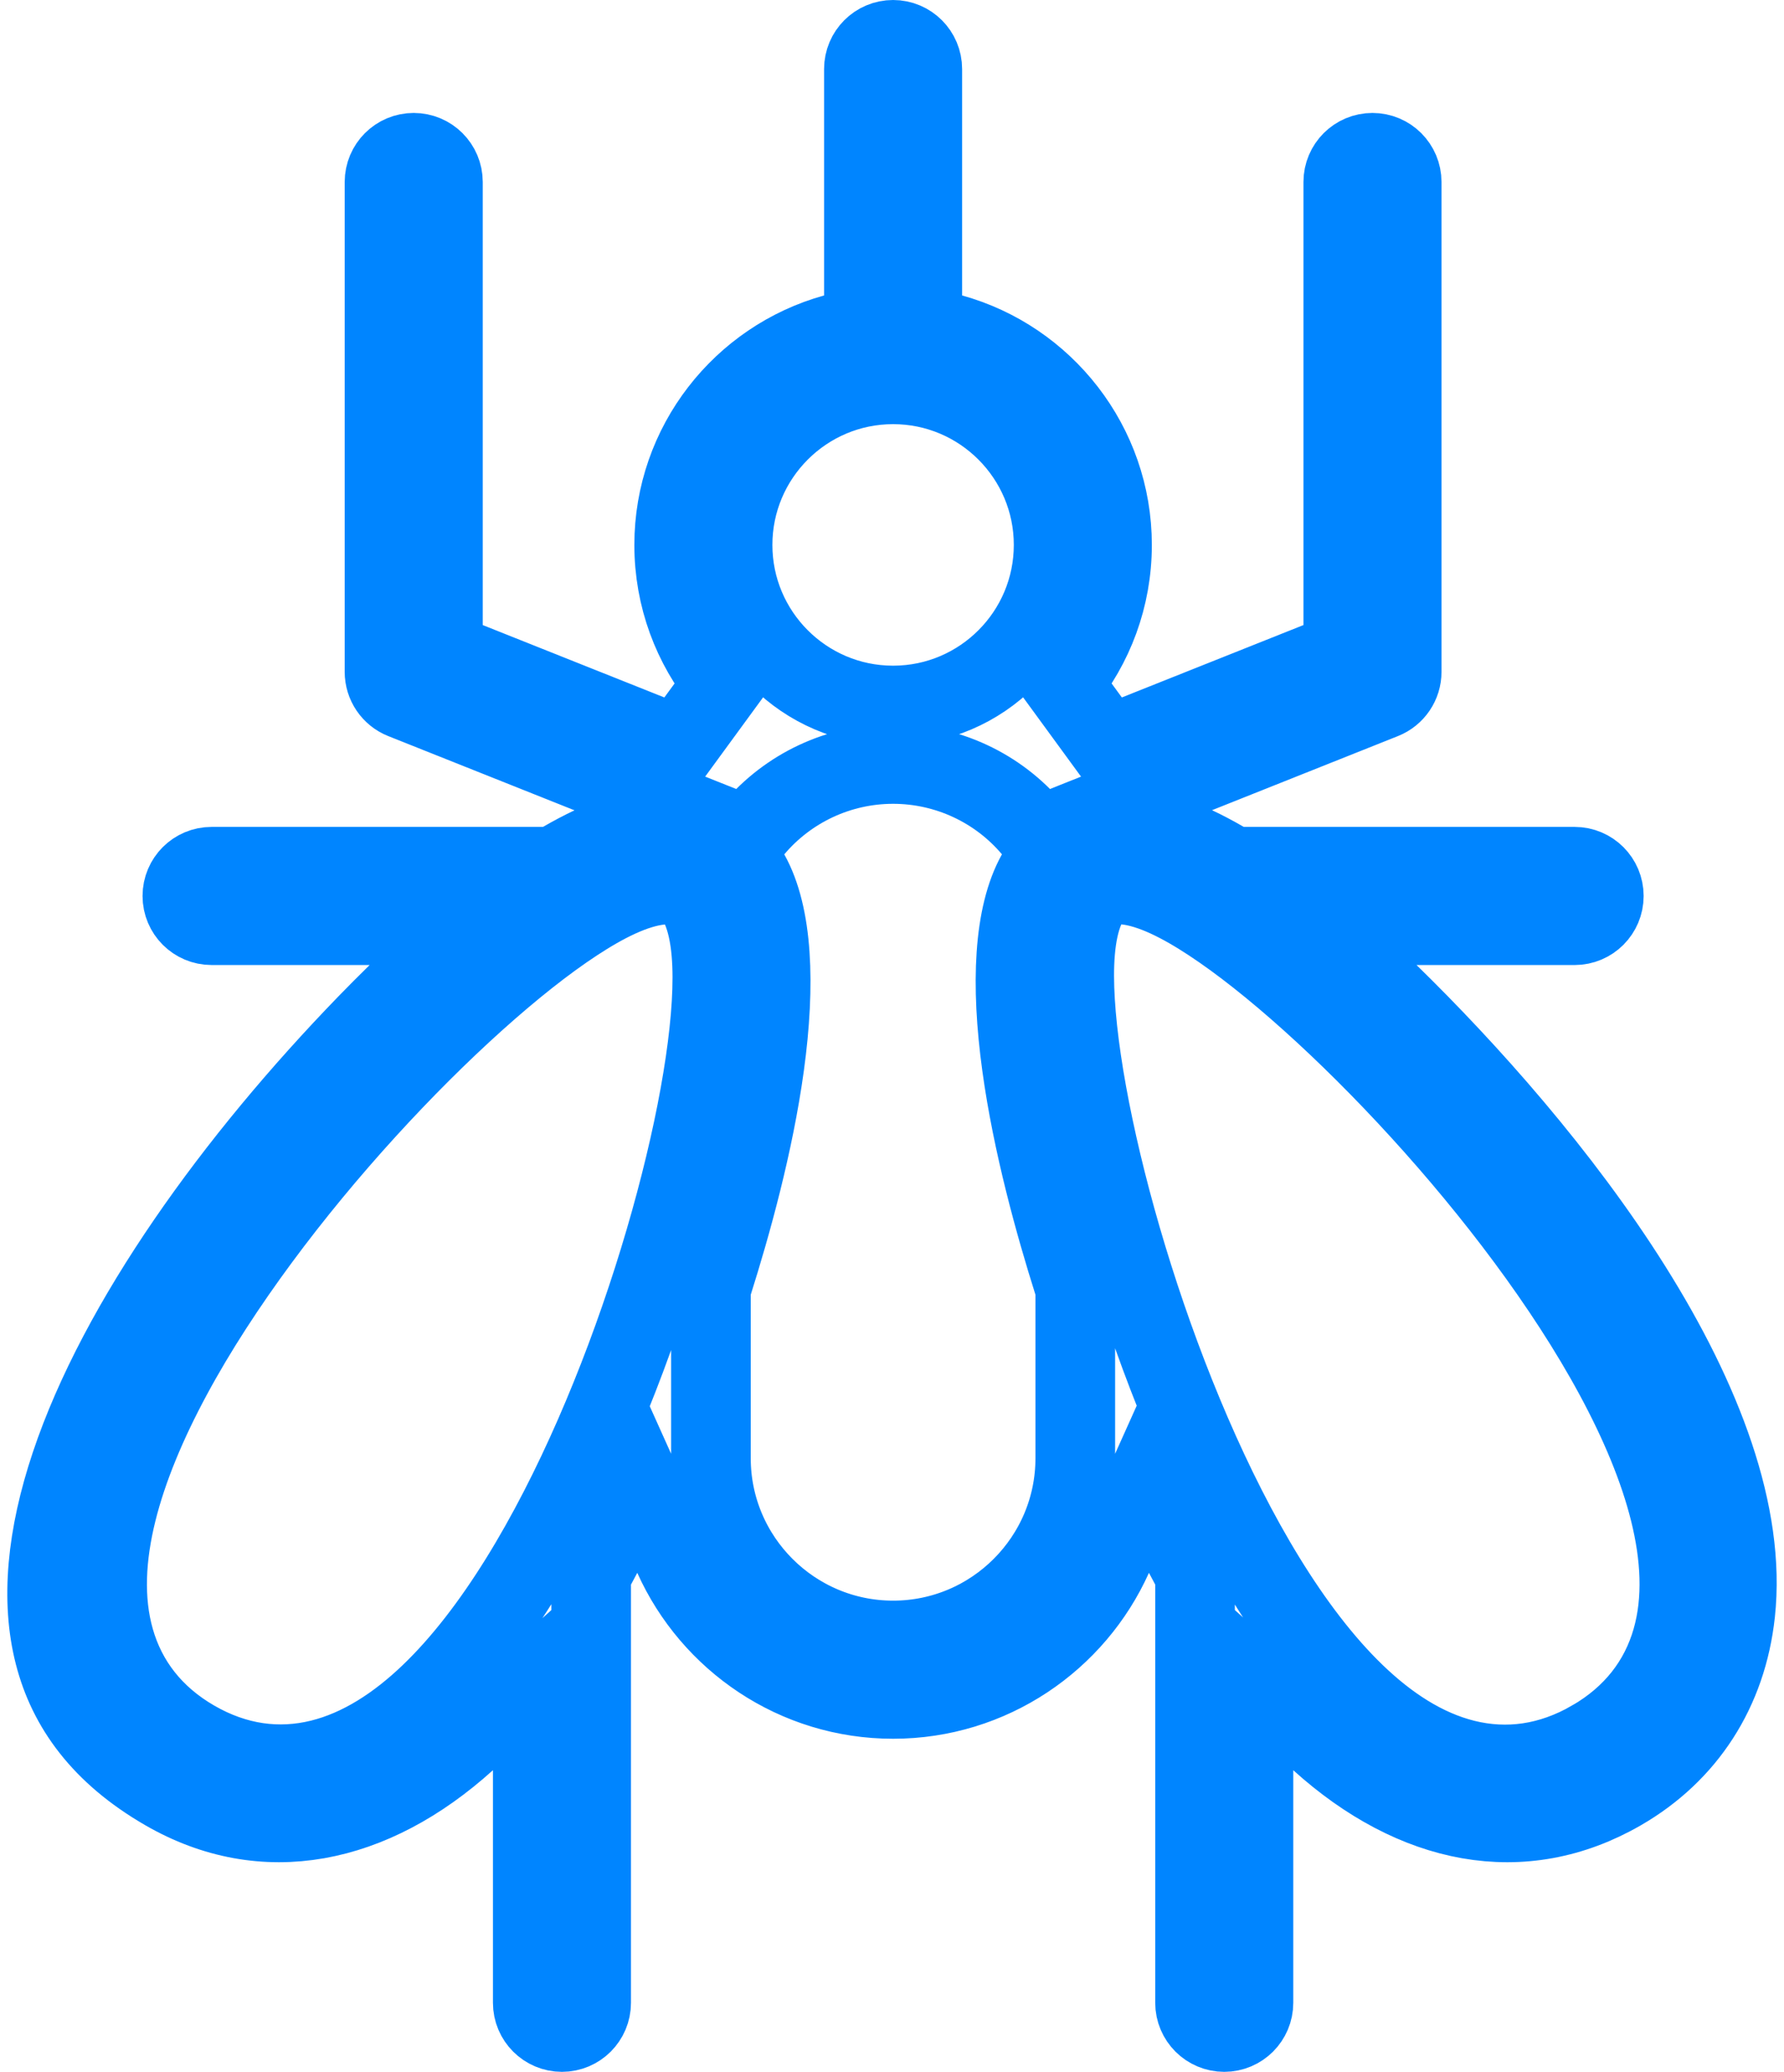 <svg width="112" height="130" viewBox="0 0 112 130" fill="none" xmlns="http://www.w3.org/2000/svg">
<path d="M88.93 58.052H82.789L87.184 62.341C92.154 67.191 98.012 73.752 102.423 80.769C106.88 87.862 109.61 95.028 108.94 101.214C108.413 106.074 105.872 109.992 101.768 112.362C95.587 115.93 88.795 114.572 82.868 109.219L78.692 105.447V111.074V125.667C78.692 126.679 77.871 127.5 76.859 127.5C75.846 127.5 75.025 126.679 75.025 125.667V99.428V98.796L74.725 98.24C74.598 98.004 74.471 97.765 74.343 97.523L71.953 92.986L69.851 97.663C67.482 102.933 62.191 106.6 56.069 106.6C49.948 106.6 44.657 102.933 42.288 97.663L40.187 92.988L37.797 97.522C37.668 97.767 37.542 98.004 37.415 98.238L37.113 98.795V99.429V125.667C37.113 126.679 36.292 127.5 35.28 127.5C34.267 127.5 33.447 126.679 33.447 125.667V111.074V105.448L29.271 109.218C23.352 114.563 16.56 115.935 10.371 112.361L10.371 112.361C6.363 110.048 4.264 107.103 3.418 103.805C2.549 100.423 2.931 96.396 4.435 91.908C7.455 82.898 14.727 72.835 23.027 64.273C23.639 63.643 24.283 62.994 24.953 62.34L29.346 58.051H23.206H13.283C12.27 58.051 11.449 57.23 11.449 56.218C11.449 55.205 12.27 54.385 13.283 54.385H34.09H34.761L35.342 54.048C35.952 53.696 36.549 53.38 37.132 53.106L42.346 50.654L36.993 48.522L25.295 43.862L25.295 43.862C24.598 43.584 24.14 42.91 24.14 42.159V11.42C24.14 10.407 24.961 9.587 25.973 9.587C26.986 9.587 27.807 10.408 27.807 11.42V39.221V40.916L29.381 41.543L42.582 46.802L45.44 42.894C43.492 40.519 42.325 37.491 42.325 34.192C42.325 27.892 46.595 22.558 52.404 20.948L54.236 20.441V18.539V4.333C54.236 3.321 55.056 2.5 56.069 2.5C57.082 2.5 57.902 3.321 57.902 4.333V4.333V18.539V20.44L59.734 20.948C65.543 22.558 69.813 27.891 69.813 34.192C69.813 37.491 68.646 40.519 66.698 42.893L69.555 46.802L82.756 41.543L84.331 40.916V39.221V11.42C84.331 10.407 85.152 9.587 86.164 9.587C87.177 9.587 87.998 10.408 87.998 11.42V42.159C87.998 42.909 87.54 43.584 86.843 43.862L86.843 43.862L75.165 48.514L69.803 50.65L75.029 53.1C75.603 53.369 76.204 53.685 76.831 54.048L77.412 54.385H78.084H98.855C99.868 54.385 100.688 55.206 100.688 56.218C100.688 57.231 99.868 58.052 98.855 58.052H88.93ZM12.204 109.186L12.204 109.186C14.799 110.684 17.494 111.039 20.12 110.391C22.669 109.761 24.971 108.236 27.003 106.292C31.044 102.428 34.545 96.4 37.315 90.073C40.107 83.695 42.262 76.768 43.508 70.896C44.13 67.961 44.536 65.239 44.671 62.949C44.799 60.775 44.713 58.606 44.048 57.034L43.335 55.35L41.515 55.519C39.819 55.676 37.896 56.685 36.115 57.852C34.22 59.093 32.078 60.793 29.854 62.79C25.403 66.787 20.462 72.121 16.308 77.744C12.185 83.322 8.678 89.394 7.326 94.85C6.646 97.594 6.465 100.364 7.19 102.899C7.937 105.512 9.596 107.68 12.204 109.186ZM56.091 44.269L56.099 44.269C61.644 44.253 66.147 39.741 66.147 34.192C66.147 28.633 61.628 24.114 56.069 24.114C50.51 24.114 45.992 28.633 45.991 34.191V34.192C45.991 39.741 50.494 44.253 56.039 44.269H56.046L56.069 44.269L56.091 44.269ZM44.748 80.486L44.632 80.853V81.239V91.497C44.632 97.805 49.761 102.934 56.069 102.934C62.378 102.934 67.506 97.805 67.506 91.496L67.506 88.997H67.506V81.238V80.853L67.389 80.485C66.242 76.855 64.823 71.785 64.146 66.845C63.448 61.754 63.633 57.419 65.084 54.826L65.929 53.316L64.813 51.993C62.661 49.443 59.476 47.943 56.093 47.936H56.088C56.081 47.936 56.075 47.936 56.069 47.936C56.063 47.936 56.057 47.936 56.05 47.936L56.045 47.936C52.627 47.943 49.458 49.47 47.327 51.995L46.211 53.317L47.055 54.828C48.503 57.416 48.688 61.747 47.991 66.836C47.315 71.775 45.898 76.847 44.748 80.486ZM99.934 109.186L99.935 109.186C102.548 107.677 104.213 105.507 104.963 102.892C105.691 100.354 105.51 97.582 104.829 94.838C103.474 89.381 99.958 83.312 95.828 77.739C91.665 72.12 86.717 66.79 82.266 62.795C80.042 60.799 77.903 59.1 76.013 57.858C74.237 56.69 72.323 55.679 70.641 55.513L68.823 55.334L68.1 57.012C67.437 58.551 67.364 60.705 67.493 62.839C67.631 65.102 68.035 67.808 68.652 70.736C69.887 76.595 72.02 83.542 74.794 89.951C77.544 96.308 81.028 102.379 85.069 106.272C87.102 108.231 89.41 109.769 91.971 110.403C94.611 111.056 97.32 110.695 99.934 109.186Z" stroke="#0085FF" stroke-width="5"/>
</svg>
